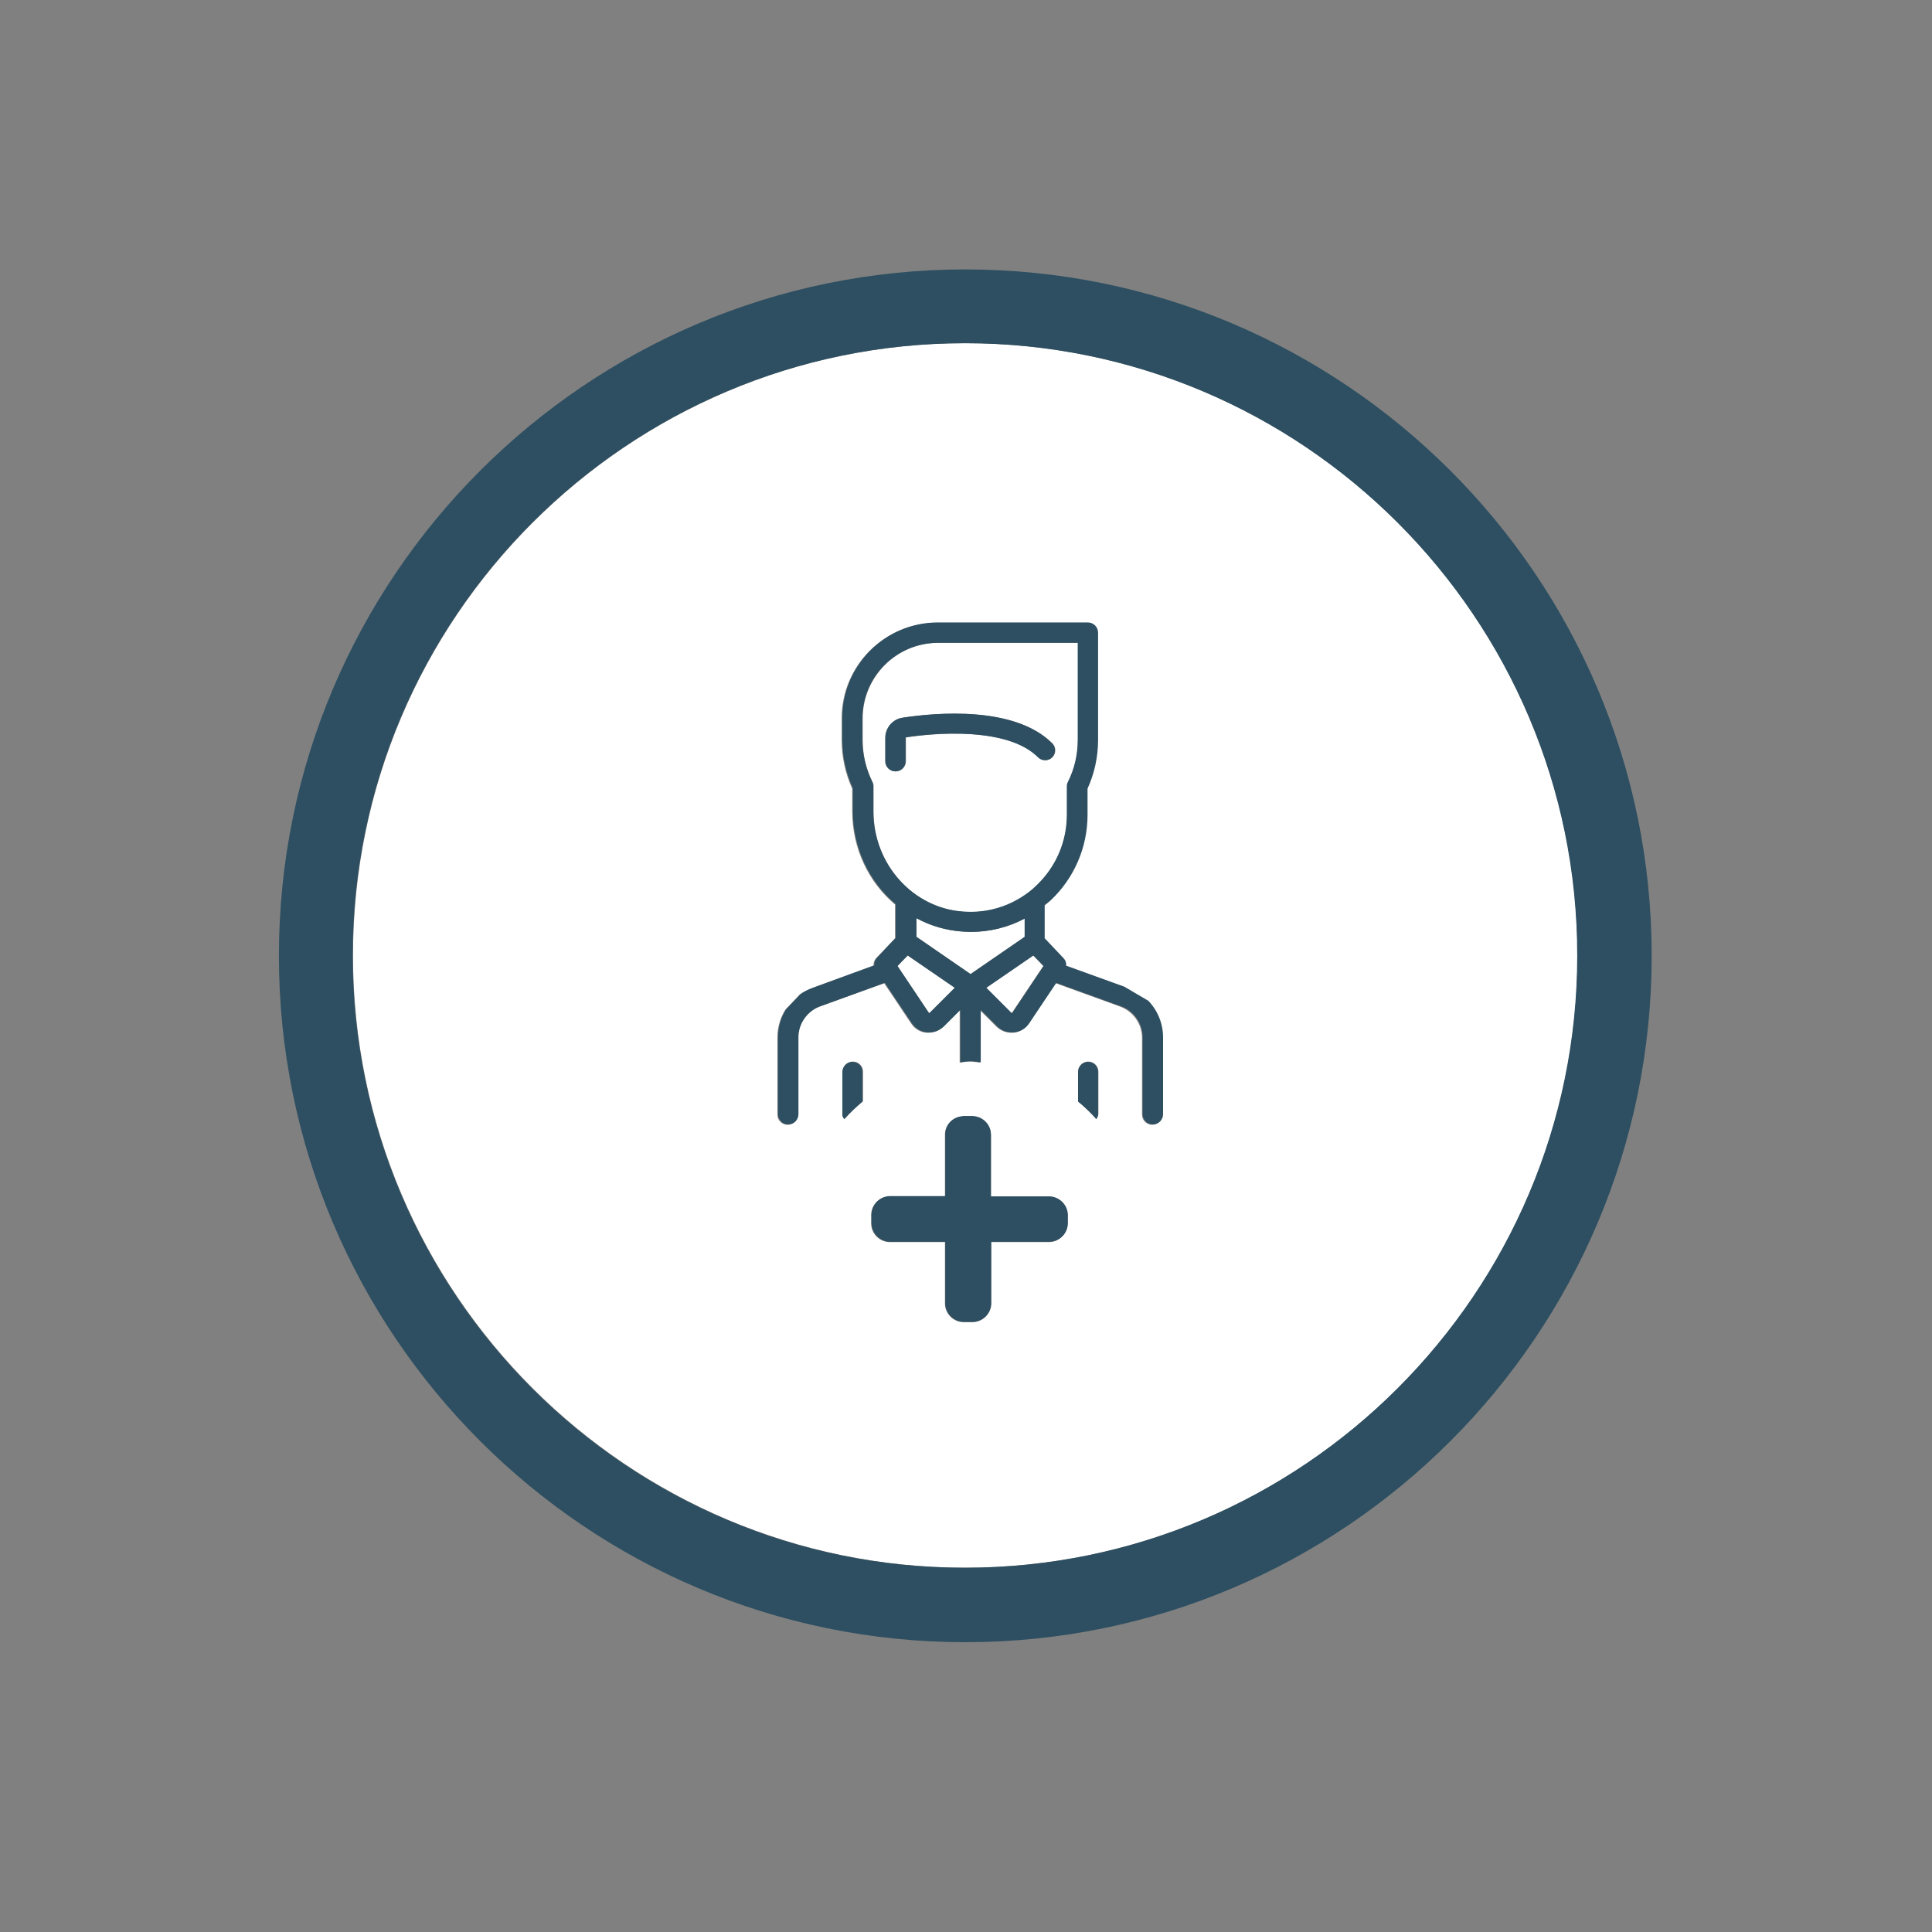 <?xml version="1.0" encoding="utf-8"?>
<!-- Generator: Adobe Illustrator 23.0.2, SVG Export Plug-In . SVG Version: 6.00 Build 0)  -->
<svg version="1.1" id="addClient" xmlns="http://www.w3.org/2000/svg" xmlns:xlink="http://www.w3.org/1999/xlink" x="0px" y="0px"
	 viewBox="0 0 55 55" style="enable-background:new 0 0 55 55;" xml:space="preserve">
<rect x="0" y="0" width="55" height="55" fill="#808080" stroke="none"/>
<style type="text/css">
	.st0{fill:#FFFFFF;}
	.st1{fill:#2D4F61;}
</style>
<g>
	<g>
		<path class="st0" d="M28.07,28.12l0.71,0.71c0,0,0.01,0.01,0.02,0.01c0.01,0,0.01-0.01,0.01-0.01l0.89-1.33l-0.29-0.3L28.07,28.12
			z"/>
		<path class="st0" d="M29.17,26.15c-0.47,0.25-1,0.38-1.54,0.38c-0.07,0-0.15,0-0.22-0.01c-0.48-0.03-0.92-0.17-1.32-0.38v0.53
			l1.54,1.06l1.54-1.06V26.15z"/>
		<path class="st0" d="M25.55,27.5l0.89,1.33c0,0,0.01,0.01,0.01,0.01c0.01,0,0.01,0,0.02-0.01l0.71-0.71l-1.34-0.92L25.55,27.5z"/>
		<path class="st0" d="M27.44,25.96c0.68,0.04,1.32-0.15,1.85-0.55c0,0,0,0,0,0c0.08-0.06,0.15-0.12,0.22-0.19
			c0.56-0.53,0.87-1.24,0.87-2.02v-0.81c0-0.04,0.01-0.09,0.03-0.12c0.18-0.38,0.28-0.78,0.28-1.2V18.3h-3.98
			c-1.19,0-2.15,0.97-2.15,2.15v0.61c0,0.42,0.09,0.82,0.28,1.2c0.02,0.04,0.03,0.08,0.03,0.12v0.71
			C24.86,24.61,26,25.86,27.44,25.96z M25.21,21.67v-0.66c0-0.29,0.21-0.54,0.5-0.58c0.92-0.14,3.18-0.34,4.25,0.73
			c0.11,0.11,0.11,0.29,0,0.4c-0.11,0.11-0.29,0.11-0.4,0c-0.38-0.38-1.02-0.6-1.91-0.66c-0.76-0.05-1.48,0.04-1.85,0.09
			c-0.01,0-0.01,0.01-0.01,0.02v0.66c0,0.16-0.13,0.29-0.29,0.29C25.34,21.96,25.21,21.83,25.21,21.67z"/>
		<path class="st0" d="M27.48,9.77c-9.61,0-17.43,7.82-17.43,17.43c0,9.61,7.82,17.43,17.43,17.43c9.61,0,17.43-7.82,17.43-17.43
			S37.09,9.77,27.48,9.77z M23.99,31.73v-1.22c0-0.16,0.13-0.29,0.29-0.29c0.16,0,0.29,0.13,0.29,0.29v0.84
			c-0.19,0.15-0.36,0.32-0.52,0.5C24.02,31.81,23.99,31.78,23.99,31.73z M28.21,32.3v1.76h1.65c0.29,0,0.53,0.24,0.53,0.53v0.24
			c0,0.29-0.24,0.53-0.53,0.53h-1.65v1.75c0,0.29-0.24,0.53-0.53,0.53h-0.25c-0.29,0-0.53-0.24-0.53-0.53v-1.75h-1.57
			c-0.29,0-0.53-0.24-0.53-0.53v-0.24c0-0.29,0.24-0.53,0.53-0.53h1.57V32.3c0-0.26,0.2-0.48,0.45-0.51c0.02,0,0.05-0.01,0.07-0.01
			h0.25c0.07,0,0.14,0.02,0.2,0.04C28.07,31.89,28.21,32.08,28.21,32.3z M31.26,31.73c0,0.05-0.03,0.08-0.05,0.12
			c-0.16-0.18-0.34-0.34-0.52-0.5v-0.84c0-0.16,0.13-0.29,0.29-0.29c0.16,0,0.29,0.13,0.29,0.29V31.73z M33.09,31.73
			c0,0.16-0.13,0.29-0.29,0.29c-0.16,0-0.29-0.13-0.29-0.29v-2.19c0-0.39-0.25-0.74-0.61-0.88l-1.85-0.67l-0.77,1.15
			c-0.1,0.15-0.26,0.24-0.43,0.26c-0.02,0-0.04,0-0.06,0c-0.16,0-0.3-0.06-0.42-0.17l-0.47-0.47v1.49c-0.1-0.01-0.19-0.03-0.29-0.03
			s-0.19,0.02-0.29,0.03v-1.49l-0.47,0.47c-0.11,0.11-0.26,0.17-0.42,0.17c-0.02,0-0.04,0-0.06,0c-0.18-0.02-0.33-0.11-0.43-0.26
			l-0.77-1.15l-1.85,0.67c-0.37,0.13-0.61,0.49-0.61,0.88v2.19c0,0.16-0.13,0.29-0.29,0.29c-0.16,0-0.29-0.13-0.29-0.29v-2.19
			c0-0.29,0.08-0.56,0.23-0.8l0.41-0.43c0.11-0.08,0.23-0.14,0.35-0.18l1.75-0.64c-0.01-0.08,0.02-0.16,0.08-0.22l0.53-0.56v-0.96
			c-0.75-0.63-1.22-1.59-1.22-2.66v-0.64c-0.2-0.44-0.3-0.91-0.3-1.39v-0.61c0-1.5,1.22-2.72,2.72-2.72h4.27
			c0.16,0,0.29,0.13,0.29,0.29v3.05c0,0.48-0.1,0.95-0.3,1.39v0.75c0,0.92-0.38,1.8-1.05,2.43c-0.05,0.05-0.11,0.1-0.17,0.14v0.94
			l0.53,0.56c0.06,0.06,0.08,0.14,0.08,0.22l1.66,0.6l0.66,0.4c0.26,0.27,0.42,0.65,0.42,1.04V31.73z"/>
	</g>
	<g>
		<path class="st1" d="M27.48,7.67c-10.77,0-19.54,8.76-19.54,19.54s8.76,19.54,19.54,19.54s19.54-8.76,19.54-19.54
			C47.02,16.43,38.25,7.67,27.48,7.67z M10.04,27.2c0-9.61,7.82-17.43,17.43-17.43c9.61,0,17.43,7.82,17.43,17.43
			s-7.82,17.43-17.43,17.43C17.86,44.64,10.04,36.82,10.04,27.2z"/>
		<path class="st1" d="M32.01,28.09l-1.66-0.6c0.01-0.08-0.02-0.16-0.08-0.22l-0.53-0.56v-0.94c0.06-0.05,0.11-0.09,0.17-0.14
			c0.67-0.63,1.05-1.51,1.05-2.43v-0.75c0.2-0.44,0.3-0.91,0.3-1.39v-3.05c0-0.16-0.13-0.29-0.29-0.29h-4.27
			c-1.5,0-2.72,1.22-2.72,2.72v0.61c0,0.48,0.1,0.95,0.3,1.39v0.64c0,1.07,0.47,2.03,1.22,2.66v0.96l-0.53,0.56
			c-0.06,0.06-0.08,0.14-0.08,0.22l-1.75,0.64c-0.13,0.05-0.25,0.11-0.35,0.18l-0.41,0.43c-0.15,0.23-0.23,0.51-0.23,0.8v2.19
			c0,0.16,0.13,0.29,0.29,0.29c0.16,0,0.29-0.13,0.29-0.29v-2.19c0-0.39,0.25-0.74,0.61-0.88l1.85-0.67l0.77,1.15
			c0.1,0.15,0.26,0.24,0.43,0.26c0.02,0,0.04,0,0.06,0c0.16,0,0.3-0.06,0.42-0.17l0.47-0.47v1.49c0.1-0.01,0.19-0.03,0.29-0.03
			s0.19,0.02,0.29,0.03v-1.49l0.47,0.47c0.11,0.11,0.26,0.17,0.42,0.17c0.02,0,0.04,0,0.06,0c0.18-0.02,0.33-0.11,0.43-0.26
			l0.77-1.15l1.85,0.67c0.37,0.13,0.61,0.49,0.61,0.88v2.19c0,0.16,0.13,0.29,0.29,0.29c0.16,0,0.29-0.13,0.29-0.29v-2.19
			c0-0.4-0.16-0.77-0.42-1.04L32.01,28.09z M24.86,23.09v-0.71c0-0.04-0.01-0.09-0.03-0.12c-0.18-0.38-0.28-0.78-0.28-1.2v-0.61
			c0-1.19,0.97-2.15,2.15-2.15h3.98v2.76c0,0.42-0.09,0.82-0.28,1.2c-0.02,0.04-0.03,0.08-0.03,0.12v0.81
			c0,0.77-0.31,1.49-0.87,2.02c-0.07,0.07-0.14,0.13-0.22,0.19c0,0,0,0,0,0c-0.53,0.4-1.17,0.6-1.85,0.55
			C26,25.86,24.86,24.61,24.86,23.09z M26.47,28.83c0,0-0.01,0.01-0.02,0.01c-0.01,0-0.01-0.01-0.01-0.01l-0.89-1.33l0.29-0.3
			l1.34,0.92L26.47,28.83z M27.63,27.73l-1.54-1.06v-0.53c0.4,0.22,0.85,0.35,1.32,0.38c0.08,0,0.15,0.01,0.22,0.01
			c0.55,0,1.07-0.13,1.54-0.38v0.52L27.63,27.73z M28.82,28.83c0,0-0.01,0.01-0.01,0.01c-0.01,0-0.01,0-0.02-0.01l-0.71-0.71
			l1.34-0.92l0.29,0.3L28.82,28.83z"/>
		<path class="st1" d="M25.78,21.67v-0.66c0-0.01,0.01-0.02,0.01-0.02c0.37-0.06,1.1-0.14,1.85-0.09c0.89,0.06,1.53,0.28,1.91,0.66
			c0.11,0.11,0.29,0.11,0.4,0c0.11-0.11,0.11-0.29,0-0.4c-1.08-1.08-3.33-0.87-4.25-0.73c-0.29,0.04-0.5,0.29-0.5,0.58v0.66
			c0,0.16,0.13,0.29,0.29,0.29C25.65,21.96,25.78,21.83,25.78,21.67z"/>
		<path class="st1" d="M24.27,30.23c-0.16,0-0.29,0.13-0.29,0.29v1.22c0,0.05,0.03,0.08,0.05,0.12c0.16-0.18,0.34-0.34,0.52-0.5
			v-0.84C24.56,30.36,24.43,30.23,24.27,30.23z"/>
		<path class="st1" d="M30.98,30.23c-0.16,0-0.29,0.13-0.29,0.29v0.84c0.19,0.15,0.36,0.32,0.52,0.5c0.02-0.04,0.05-0.07,0.05-0.12
			v-1.22C31.26,30.36,31.14,30.23,30.98,30.23z"/>
		<path class="st1" d="M29.86,34.06h-1.65V32.3c0-0.22-0.14-0.41-0.33-0.49c-0.06-0.02-0.13-0.04-0.2-0.04h-0.25
			c-0.03,0-0.05,0.01-0.07,0.01c-0.26,0.04-0.45,0.25-0.45,0.51v1.76h-1.57c-0.29,0-0.53,0.24-0.53,0.53v0.24
			c0,0.29,0.24,0.53,0.53,0.53h1.57v1.75c0,0.29,0.24,0.53,0.53,0.53h0.25c0.29,0,0.53-0.24,0.53-0.53v-1.75h1.65
			c0.29,0,0.53-0.24,0.53-0.53v-0.24C30.39,34.29,30.15,34.06,29.86,34.06z"/>
	</g>
</g>
</svg>
